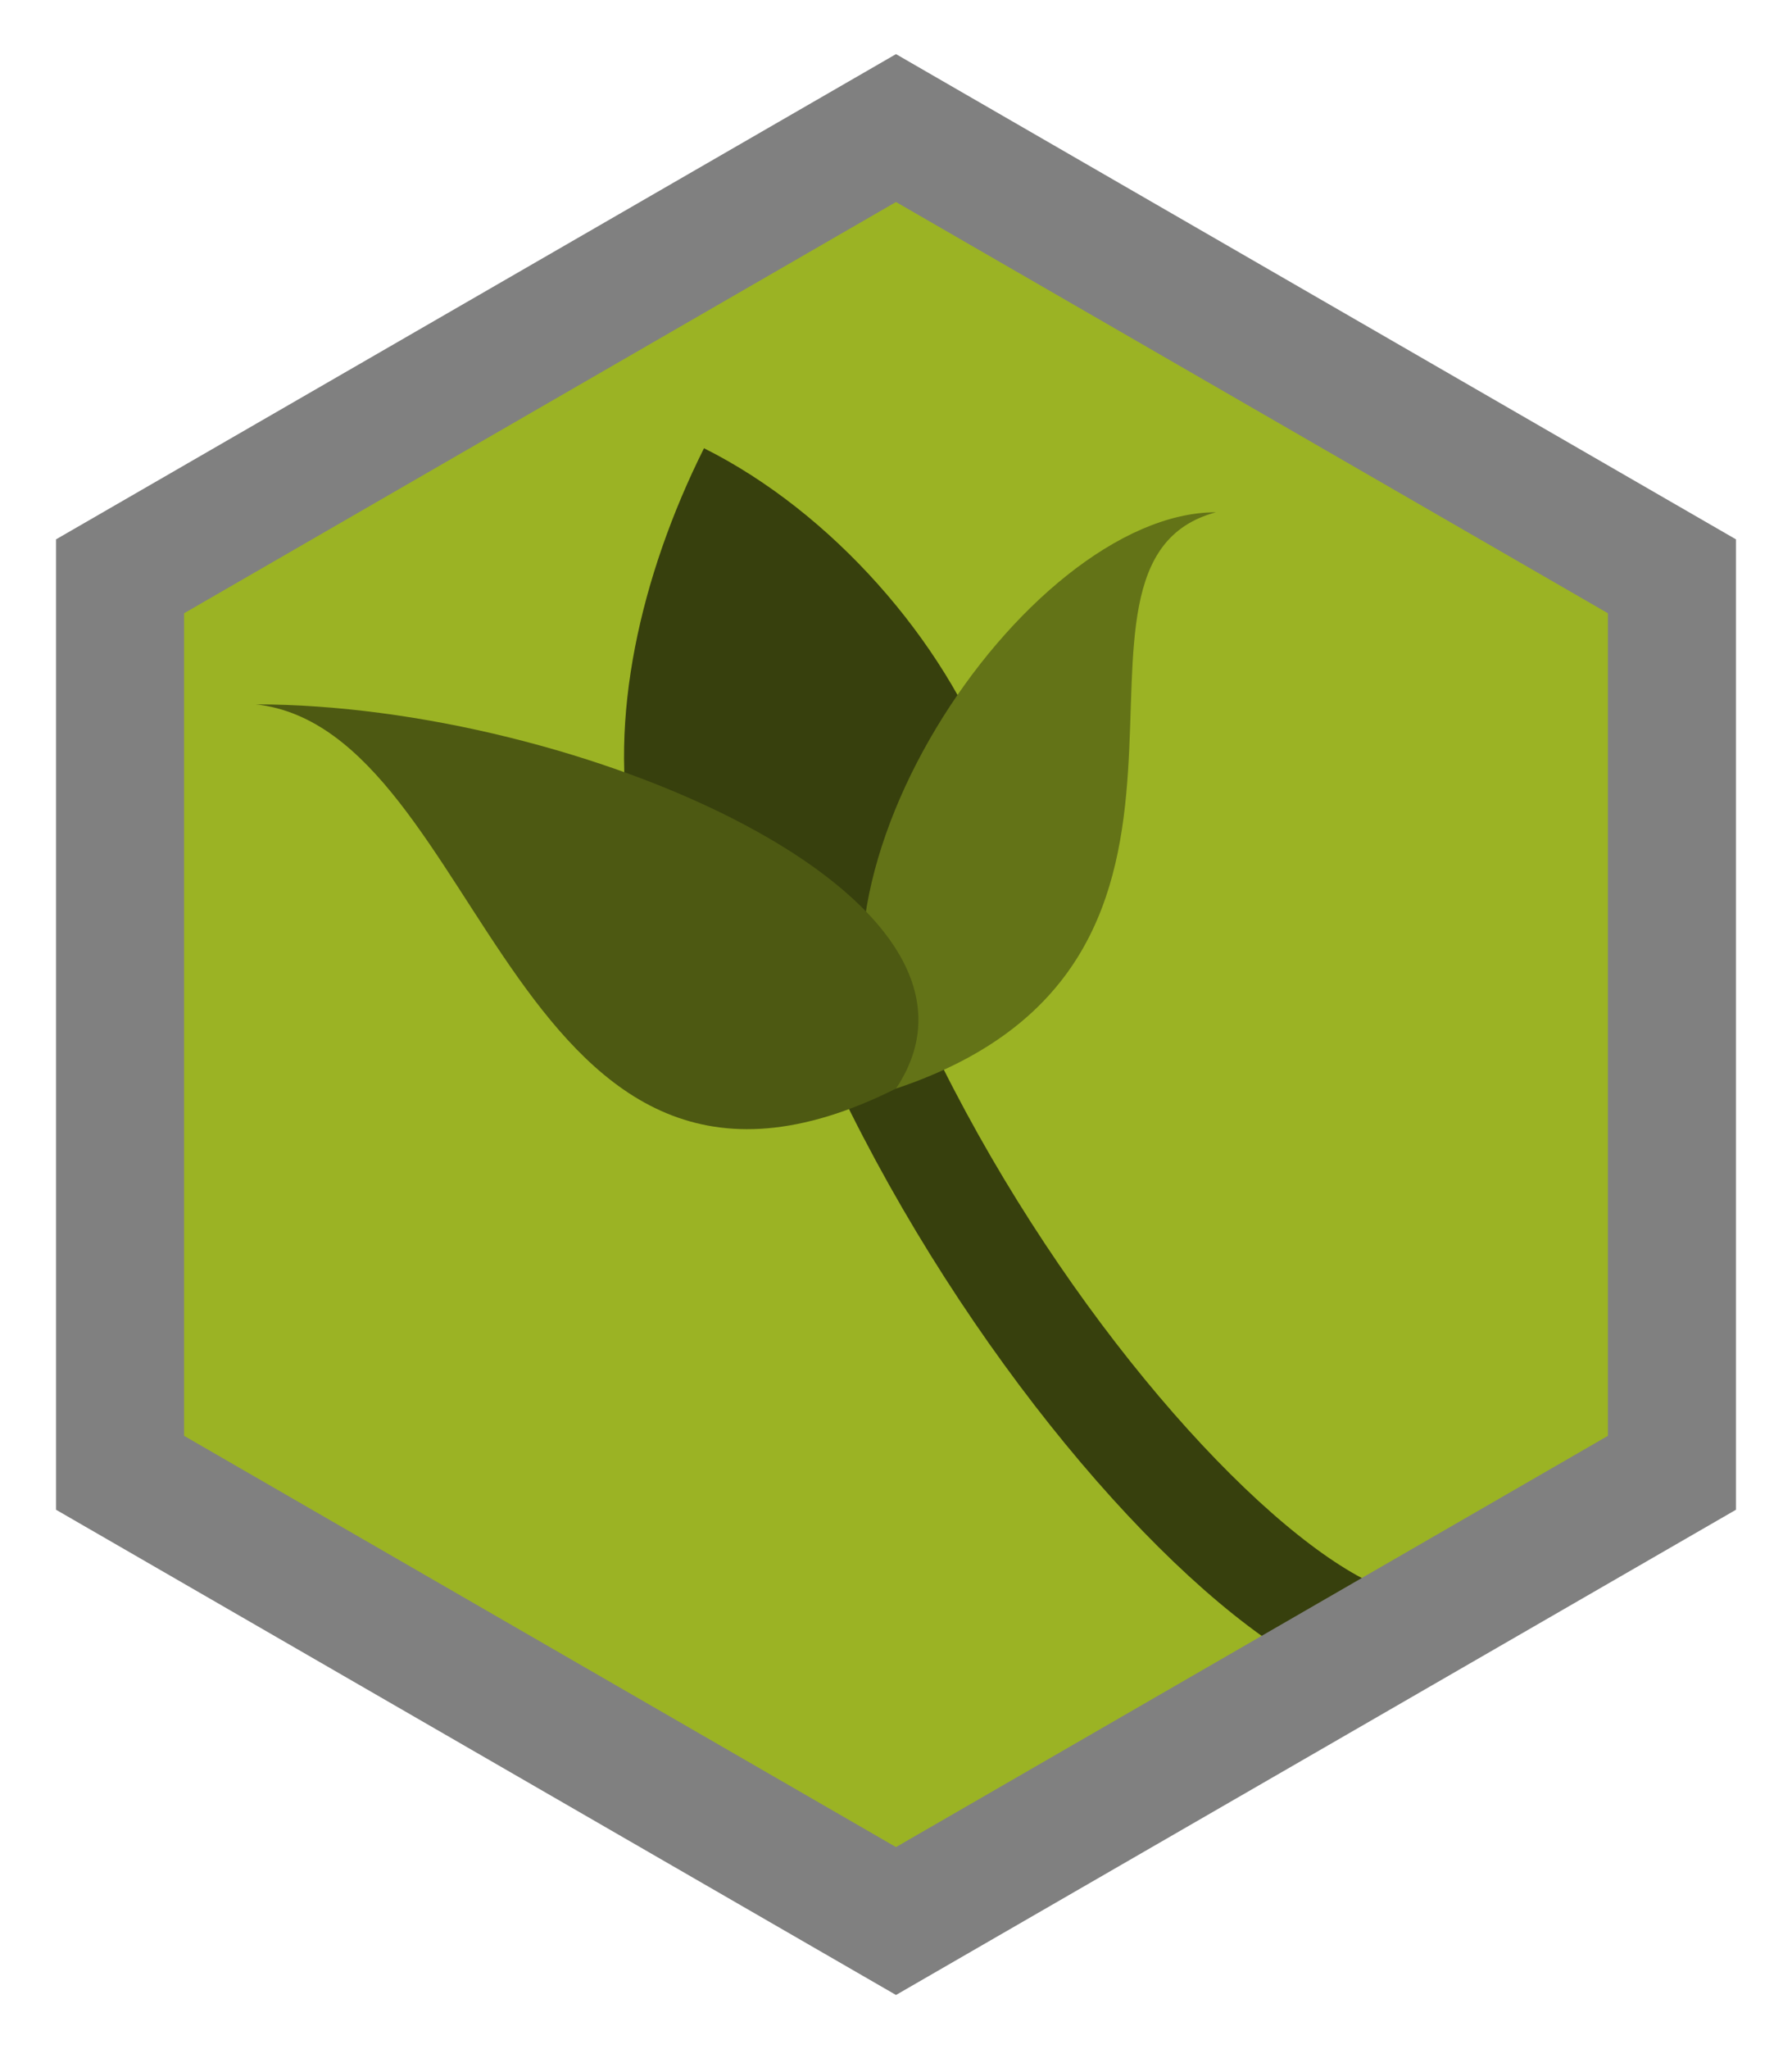 <svg width="140" height="160" viewBox="430 420 140 160" xmlns="http://www.w3.org/2000/svg"><polygon points=" 500,430 560.62,465 560.62,535 500,570 439.38,535 439.38,465" transform="rotate(0,0,0)" stroke="#000000" fill="#9BB324" opacity="1" stroke-width="0" stroke-linecap="round"></polygon><path d="M485 455 C505 465, 520 495, 500 505 C475 500, 475 475, 485 455" transform="rotate(0,0,0)" stroke="#000000" fill="#37400D" opacity="1" stroke-width="0" stroke-linecap="round"></path><path d="M500 505 C510 525, 525 542, 535 547 C525 542, 510 525, 500 505" transform="rotate(0,0,0)" stroke="#37400D" fill="#000000" opacity="1" stroke-width="8" stroke-linecap="round"></path><polygon points=" 500,430 560.62,465 560.62,535 500,570 439.38,535 439.38,465" transform="rotate(0,0,0)" stroke="#808080" fill="none" opacity="1" stroke-width="10" stroke-linecap="round"></polygon><path d="M525 460 C510 460, 490 490, 500 505 C530 495, 510 464, 525 460" transform="rotate(0,0,0)" stroke="#000000" fill="#637317" opacity="1" stroke-width="0" stroke-linecap="round"></path><path d="M450 475 C475 475, 510 490, 500 505 C470 520, 468 477, 450 475" transform="rotate(0,0,0)" stroke="#000000" fill="#4D5912" opacity="1" stroke-width="0" stroke-linecap="round"></path></svg>